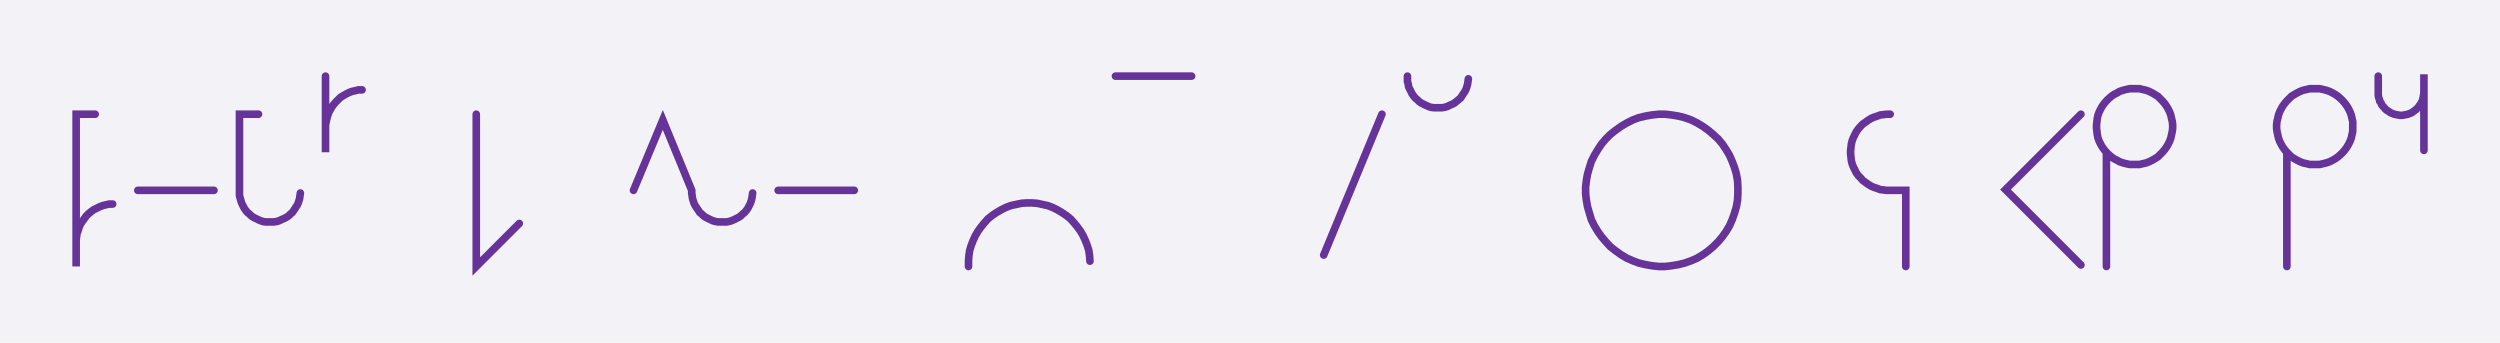 <svg xmlns="http://www.w3.org/2000/svg" width="656.683" height="90" style="fill:none; stroke-linecap:round;">
    <rect width="100%" height="100%" fill="#F3F3F7" />
<path stroke="#663399" stroke-width="2" d="M 375,75" />
<path stroke="#663399" stroke-width="2" d="M 25,30 20,30 20,50 20,70 20,64 20,63.1 20.1,62.3 20.2,61.4 20.5,60.6 20.8,59.7 21.1,58.9 21.6,58.2 22.1,57.5 22.6,56.8 23.2,56.2 23.9,55.6 24.6,55.1 25.4,54.7 26.2,54.3 27,54 27.8,53.8 28.7,53.6 29.6,53.6" />
<path stroke="#663399" stroke-width="2" d="M 36.2,70" />
<path stroke="#663399" stroke-width="2" d="M 36.2,50 56.2,50" />
<path stroke="#663399" stroke-width="2" d="M 62.9,70" />
<path stroke="#663399" stroke-width="2" d="M 67.9,30 62.9,30 62.9,50 62.9,50.7 62.9,51.4 63.1,52.1 63.3,52.8 63.5,53.4 63.8,54 64.1,54.6 64.5,55.2 65,55.8 65.5,56.2 66,56.7 66.6,57.1 67.2,57.4 67.8,57.7 68.5,58 69.1,58.2 69.8,58.3 70.5,58.3 71.2,58.3 71.9,58.3 72.6,58.2 73.3,58 73.9,57.7 74.6,57.4 75.2,57.1 75.8,56.7 76.3,56.2 76.8,55.8 77.2,55.2 77.6,54.6 78,54 78.3,53.4 78.5,52.8 78.7,52.1 78.8,51.4 78.9,50.7" />
<path stroke="#663399" stroke-width="2" d="M 85.5,70" />
<path stroke="#663399" stroke-width="2" d="M 85.5,20 85.5,40 85.5,34 85.5,33.1 85.6,32.3 85.8,31.4 86,30.6 86.3,29.7 86.7,28.9 87.1,28.2 87.6,27.5 88.2,26.8 88.8,26.2 89.4,25.6 90.2,25.1 90.9,24.7 91.7,24.3 92.5,24 93.4,23.8 94.2,23.6 95.1,23.6" />
<path stroke="#663399" stroke-width="2" d="M 125.1,70" />
<path stroke="#663399" stroke-width="2" d="M 125.1,30 125.1,70 136.4,58.7" />
<path stroke="#663399" stroke-width="2" d="M 143.1,70" />
<path stroke="#663399" stroke-width="2" d="M 166.4,70" />
<path stroke="#663399" stroke-width="2" d="M 166.4,50 174.1,31.5 181.7,50 181.7,50.7 181.8,51.4 181.9,52.1 182.1,52.8 182.3,53.4 182.6,54 183,54.6 183.4,55.2 183.8,55.8 184.3,56.2 184.8,56.7 185.4,57.1 186,57.4 186.6,57.7 187.3,58 188,58.2 188.7,58.3 189.4,58.3 190.1,58.3 190.8,58.3 191.4,58.2 192.1,58 192.8,57.7 193.4,57.4 194,57.1 194.6,56.7 195.1,56.2 195.6,55.8 196.1,55.2 196.5,54.6 196.8,54 197.1,53.4 197.3,52.8 197.5,52.1 197.6,51.4 197.7,50.7" />
<path stroke="#663399" stroke-width="2" d="M 204.4,70" />
<path stroke="#663399" stroke-width="2" d="M 204.4,50 224.4,50" />
<path stroke="#663399" stroke-width="2" d="M 231,70" />
<path stroke="#663399" stroke-width="2" d="M 254.4,70" />
<path stroke="#663399" stroke-width="2" d="M 254.4,70 254.4,68.6 254.5,67.2 254.7,65.8 255.1,64.5 255.6,63.2 256.2,61.9 256.9,60.7 257.7,59.6 258.6,58.5 259.5,57.5 260.6,56.6 261.8,55.8 263,55.1 264.2,54.5 265.5,54 266.9,53.7 268.3,53.4 269.7,53.3 271,53.3 272.4,53.4 273.8,53.7 275.2,54 276.5,54.5 277.7,55.1 278.9,55.8 280.1,56.6 281.2,57.5 282.1,58.5 283,59.6 283.8,60.7 284.5,61.9 285.1,63.2 285.6,64.5 286,65.8 286.2,67.2 286.3,68.6" />
<path stroke="#663399" stroke-width="2" d="M 293,70" />
<path stroke="#663399" stroke-width="2" d="M 293,20 313,20" />
<path stroke="#663399" stroke-width="2" d="M 343,70" />
<path stroke="#663399" stroke-width="2" d="M 363,30 347.7,67" />
<path stroke="#663399" stroke-width="2" d="M 369.7,70" />
<path stroke="#663399" stroke-width="2" d="M 369.7,20 369.7,20.7 369.7,21.4 369.9,22.1 370,22.8 370.3,23.4 370.6,24 370.9,24.6 371.3,25.2 371.8,25.8 372.3,26.2 372.8,26.7 373.4,27.1 374,27.4 374.6,27.7 375.3,28 375.9,28.2 376.6,28.3 377.3,28.3 378,28.3 378.7,28.3 379.4,28.2 380.1,28 380.7,27.7 381.4,27.4 382,27.1 382.5,26.7 383.1,26.2 383.6,25.8 384,25.2 384.4,24.6 384.8,24 385.1,23.4 385.3,22.8 385.5,22.1 385.6,21.4 385.7,20.7" />
<path stroke="#663399" stroke-width="2" d="M 415.7,70" />
<path stroke="#663399" stroke-width="2" d="M 435.7,70 437.4,70 439.1,69.8 440.9,69.5 442.5,69.1 444.2,68.5 445.8,67.8 447.3,66.9 448.7,65.9 450,64.8 451.3,63.5 452.4,62.2 453.4,60.8 454.3,59.3 455,57.7 455.6,56 456.1,54.3 456.4,52.6 456.5,50.9 456.5,49.1 456.4,47.4 456.1,45.7 455.6,44 455,42.4 454.3,40.8 453.4,39.3 452.4,37.8 451.3,36.5 450,35.3 448.7,34.2 447.3,33.2 445.8,32.3 444.2,31.5 442.5,30.9 440.9,30.5 439.1,30.2 437.4,30 435.7,30 433.9,30.2 432.2,30.5 430.5,30.9 428.9,31.5 427.3,32.3 425.8,33.2 424.4,34.2 423,35.3 421.8,36.5 420.7,37.8 419.7,39.3 418.8,40.8 418,42.4 417.5,44 417,45.7 416.7,47.4 416.5,49.1 416.5,50.9 416.7,52.6 417,54.3 417.5,56 418,57.7 418.8,59.3 419.7,60.8 420.7,62.2 421.8,63.5 423,64.8 424.4,65.9 425.8,66.9 427.3,67.8 428.9,68.5 430.5,69.1 432.2,69.5 433.9,69.8 435.7,70" />
<path stroke="#663399" stroke-width="2" d="M 463.2,70" />
<path stroke="#663399" stroke-width="2" d="M 486.5,70" />
<path stroke="#663399" stroke-width="2" d="M 496.5,30 495.6,30 494.8,30.1 493.9,30.2 493.1,30.5 492.2,30.8 491.5,31.1 490.7,31.6 490,32.1 489.3,32.6 488.7,33.2 488.1,33.9 487.6,34.6 487.2,35.4 486.8,36.2 486.5,37 486.3,37.8 486.2,38.7 486.1,39.6 486.1,40.4 486.2,41.3 486.3,42.2 486.5,43 486.8,43.8 487.2,44.6 487.6,45.4 488.1,46.1 488.7,46.7 489.3,47.4 490,47.9 490.7,48.4 491.5,48.9 492.2,49.2 493.1,49.5 493.9,49.8 494.8,49.9 495.6,50 500.6,50 500.6,70" />
<path stroke="#663399" stroke-width="2" d="M 530.6,70" />
<path stroke="#663399" stroke-width="2" d="M 546.6,30 526.8,49.8 546.6,69.6" />
<path stroke="#663399" stroke-width="2" d="M 553.3,70" />
<path stroke="#663399" stroke-width="2" d="M 553.3,40 553.9,40.6 554.6,41.2 555.3,41.7 556.1,42.1 556.8,42.5 557.7,42.8 558.5,43 559.4,43.2 560.2,43.2 561.1,43.2 562,43.2 562.8,43 563.7,42.8 564.5,42.5 565.3,42.1 566,41.7 566.8,41.2 567.4,40.6 568,40 568.6,39.3 569.1,38.6 569.5,37.9 569.9,37.1 570.2,36.3 570.4,35.4 570.6,34.5 570.7,33.7 570.7,32.8 570.6,31.9 570.4,31.1 570.2,30.2 569.9,29.4 569.5,28.6 569.1,27.9 568.6,27.2 568,26.5 567.4,25.9 566.8,25.3 566,24.8 565.3,24.4 564.5,24 563.7,23.7 562.8,23.5 562,23.3 561.1,23.3 560.2,23.3 559.4,23.3 558.5,23.5 557.7,23.7 556.8,24 556.1,24.4 555.3,24.8 554.6,25.3 553.9,25.9 553.3,26.5 552.7,27.2 552.2,27.9 551.8,28.6 551.4,29.4 551.1,30.2 550.9,31.1 550.8,31.9 550.7,32.8 550.7,33.7 550.8,34.5 550.9,35.4 551.1,36.3 551.4,37.1 551.8,37.9 552.2,38.6 552.7,39.3 553.3,40 553.3,70" />
<path stroke="#663399" stroke-width="2" d="M 600.7,70" />
<path stroke="#663399" stroke-width="2" d="M 600.7,40 601.3,40.6 601.9,41.2 602.7,41.7 603.4,42.1 604.2,42.5 605,42.8 605.9,43 606.7,43.2 607.6,43.2 608.5,43.2 609.3,43.2 610.2,43 611,42.8 611.9,42.5 612.7,42.1 613.4,41.7 614.1,41.2 614.8,40.6 615.4,40 616,39.3 616.5,38.6 616.9,37.9 617.3,37.1 617.6,36.3 617.8,35.4 618,34.5 618,33.7 618,32.8 618,31.9 617.8,31.1 617.6,30.2 617.3,29.4 616.9,28.6 616.5,27.9 616,27.2 615.4,26.5 614.8,25.9 614.1,25.3 613.4,24.8 612.7,24.4 611.9,24 611,23.7 610.2,23.5 609.3,23.3 608.5,23.3 607.6,23.3 606.7,23.3 605.9,23.5 605,23.7 604.2,24 603.4,24.4 602.7,24.8 601.9,25.3 601.3,25.9 600.7,26.5 600.1,27.2 599.6,27.9 599.2,28.6 598.8,29.4 598.5,30.2 598.3,31.1 598.1,31.9 598,32.8 598,33.7 598.1,34.5 598.3,35.4 598.5,36.3 598.8,37.1 599.2,37.9 599.6,38.6 600.1,39.3 600.7,40 600.7,70" />
<path stroke="#663399" stroke-width="2" d="M 624.7,70" />
<path stroke="#663399" stroke-width="2" d="M 624.7,20 624.7,24 624.7,24.5 624.7,25 624.8,25.6 625,26.1 625.1,26.6 625.4,27 625.6,27.5 625.9,27.9 626.3,28.3 626.6,28.7 627,29 627.5,29.3 627.9,29.6 628.4,29.8 628.9,30 629.4,30.1 629.9,30.2 630.4,30.3 631,30.3 631.5,30.2 632,30.1 632.5,30 633,29.8 633.5,29.6 633.9,29.3 634.3,29 634.7,28.7 635.1,28.3 635.4,27.9 635.7,27.5 636,27 636.2,26.6 636.4,26.1 636.5,25.6 636.6,25 636.7,24.5 636.7,19.5 636.7,39.5" />
<path stroke="#663399" stroke-width="2" d="M 643.3,70" />
<path stroke="#663399" stroke-width="2" d="M 666.7,70" />
</svg>